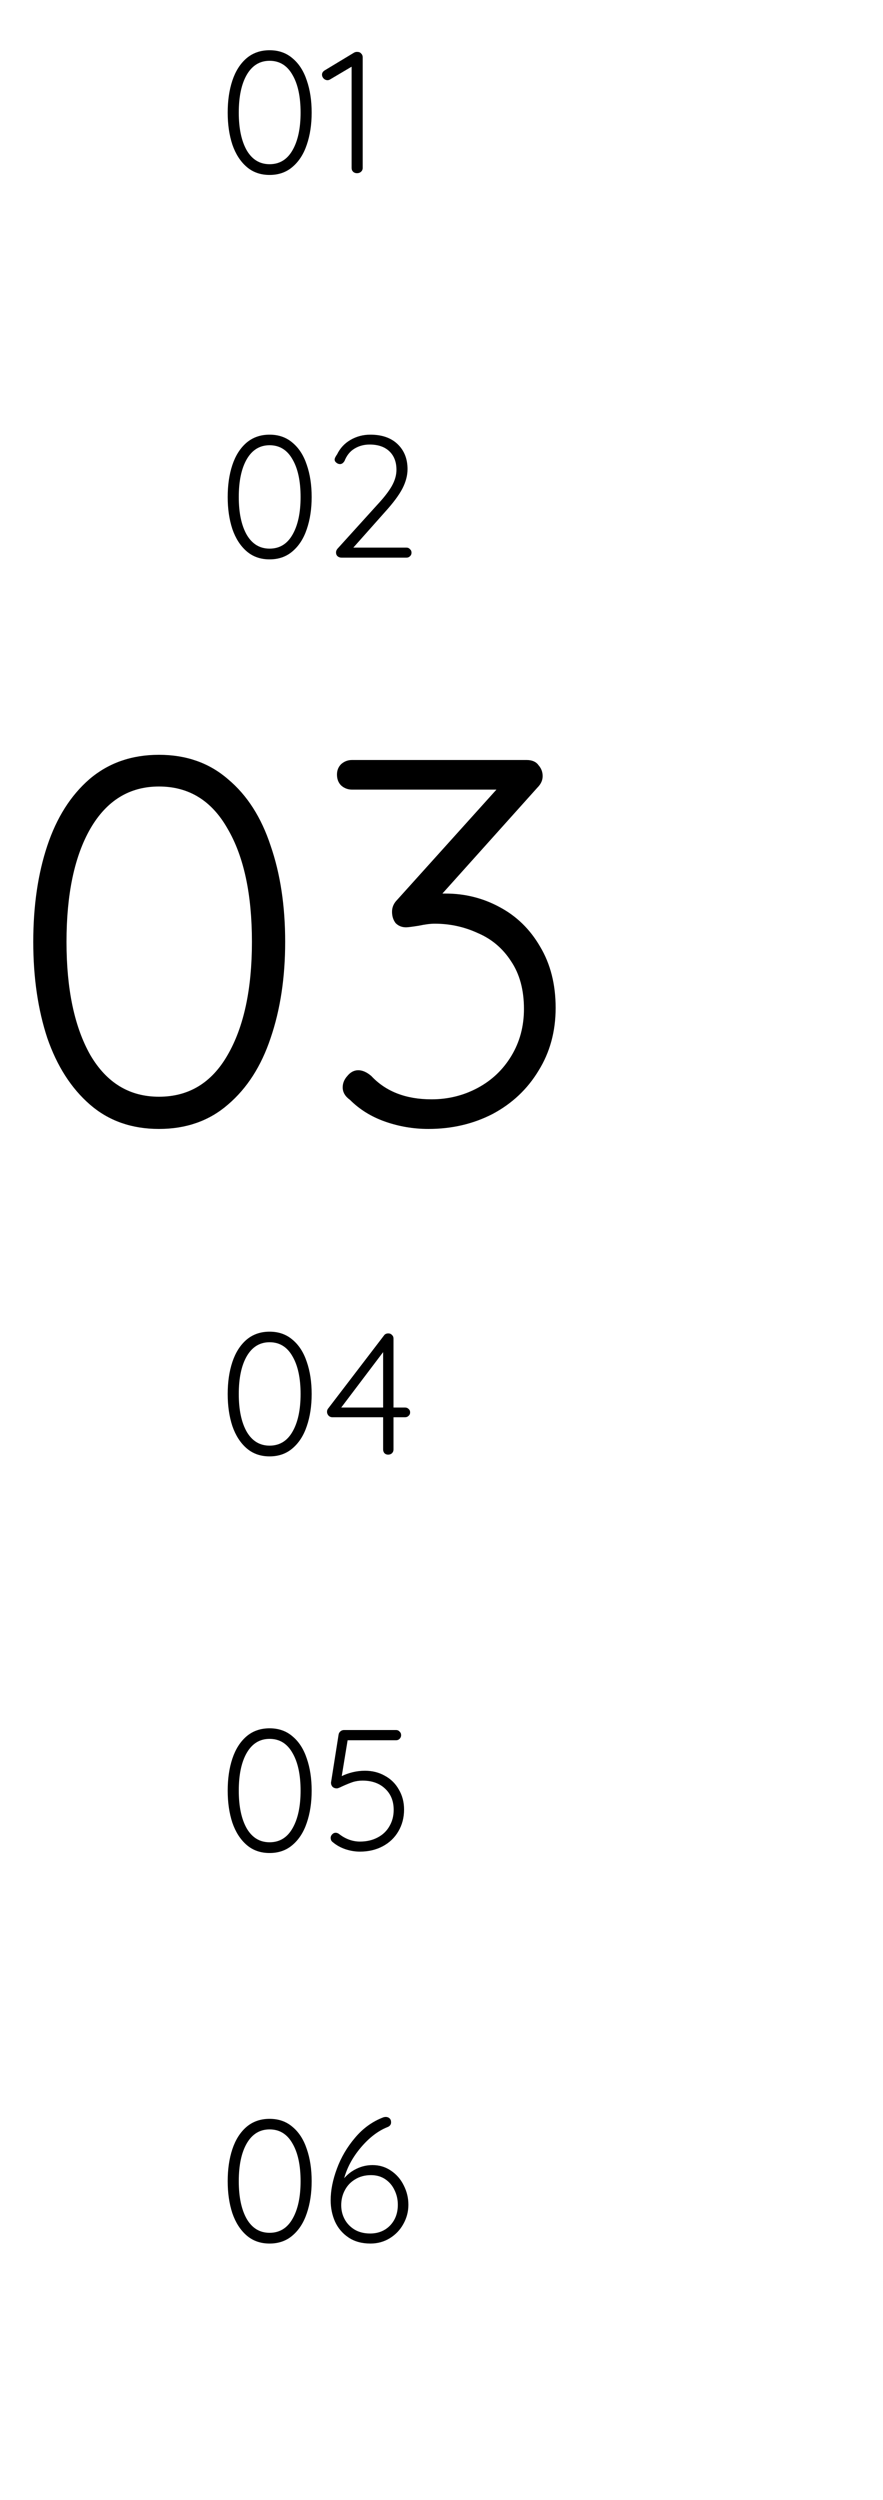 <svg width="153" height="433" viewBox="0 0 153 433" fill="none" xmlns="http://www.w3.org/2000/svg">
<path d="M27.543 195.529C22.803 195.529 18.813 194.119 15.573 191.299C12.333 188.479 9.873 184.639 8.193 179.779C6.573 174.859 5.763 169.309 5.763 163.129C5.763 156.889 6.573 151.339 8.193 146.479C9.813 141.619 12.243 137.779 15.483 134.959C18.783 132.139 22.803 130.729 27.543 130.729C32.283 130.729 36.273 132.139 39.513 134.959C42.813 137.719 45.273 141.559 46.893 146.479C48.573 151.339 49.413 156.889 49.413 163.129C49.413 169.309 48.573 174.859 46.893 179.779C45.273 184.639 42.813 188.479 39.513 191.299C36.273 194.119 32.283 195.529 27.543 195.529ZM27.543 189.949C32.703 189.949 36.663 187.549 39.423 182.749C42.243 177.889 43.653 171.349 43.653 163.129C43.653 154.849 42.243 148.309 39.423 143.509C36.663 138.649 32.703 136.219 27.543 136.219C22.443 136.219 18.483 138.649 15.663 143.509C12.903 148.309 11.523 154.849 11.523 163.129C11.523 171.349 12.903 177.889 15.663 182.749C18.483 187.549 22.443 189.949 27.543 189.949ZM77.198 154.759C80.558 154.759 83.678 155.539 86.558 157.099C89.498 158.659 91.838 160.939 93.578 163.939C95.378 166.939 96.278 170.479 96.278 174.559C96.278 178.639 95.288 182.269 93.308 185.449C91.388 188.629 88.748 191.119 85.388 192.919C82.028 194.659 78.308 195.529 74.228 195.529C71.648 195.529 69.158 195.109 66.758 194.269C64.358 193.429 62.318 192.169 60.638 190.489C59.798 189.889 59.378 189.169 59.378 188.329C59.378 187.609 59.648 186.949 60.188 186.349C60.728 185.689 61.358 185.359 62.078 185.359C62.798 185.359 63.548 185.689 64.328 186.349C66.848 189.049 70.328 190.399 74.768 190.399C77.648 190.399 80.318 189.739 82.778 188.419C85.238 187.099 87.188 185.239 88.628 182.839C90.068 180.439 90.788 177.739 90.788 174.739C90.788 171.439 90.038 168.679 88.538 166.459C87.098 164.239 85.178 162.619 82.778 161.599C80.438 160.519 77.948 159.979 75.308 159.979C74.588 159.979 73.658 160.099 72.518 160.339C71.378 160.519 70.658 160.609 70.358 160.609C69.638 160.609 69.038 160.369 68.558 159.889C68.138 159.349 67.928 158.689 67.928 157.909C67.928 157.129 68.228 156.439 68.828 155.839L86.018 136.759H60.998C60.278 136.759 59.648 136.519 59.108 136.039C58.628 135.559 58.388 134.929 58.388 134.149C58.388 133.429 58.628 132.829 59.108 132.349C59.648 131.869 60.278 131.629 60.998 131.629H91.238C92.198 131.629 92.888 131.929 93.308 132.529C93.788 133.069 94.028 133.699 94.028 134.419C94.028 135.139 93.728 135.799 93.128 136.399L76.658 154.759H77.198Z" fill="black"/>
<path d="M46.713 30.3C45.133 30.3 43.803 29.83 42.723 28.89C41.643 27.95 40.823 26.67 40.263 25.05C39.723 23.41 39.453 21.56 39.453 19.5C39.453 17.42 39.723 15.57 40.263 13.95C40.803 12.33 41.613 11.05 42.693 10.11C43.793 9.17 45.133 8.7 46.713 8.7C48.293 8.7 49.623 9.17 50.703 10.11C51.803 11.03 52.623 12.31 53.163 13.95C53.723 15.57 54.003 17.42 54.003 19.5C54.003 21.56 53.723 23.41 53.163 25.05C52.623 26.67 51.803 27.95 50.703 28.89C49.623 29.83 48.293 30.3 46.713 30.3ZM46.713 28.44C48.433 28.44 49.753 27.64 50.673 26.04C51.613 24.42 52.083 22.24 52.083 19.5C52.083 16.74 51.613 14.56 50.673 12.96C49.753 11.34 48.433 10.53 46.713 10.53C45.013 10.53 43.693 11.34 42.753 12.96C41.833 14.56 41.373 16.74 41.373 19.5C41.373 22.24 41.833 24.42 42.753 26.04C43.693 27.64 45.013 28.44 46.713 28.44ZM62.065 9C62.285 9.02 62.465 9.12 62.605 9.3C62.764 9.46 62.844 9.66 62.844 9.9V29.1C62.844 29.36 62.745 29.58 62.544 29.76C62.364 29.92 62.135 30 61.855 30C61.594 30 61.374 29.92 61.194 29.76C61.014 29.58 60.925 29.36 60.925 29.1V11.55L57.175 13.77C57.035 13.85 56.895 13.89 56.755 13.89C56.495 13.89 56.264 13.79 56.065 13.59C55.885 13.39 55.794 13.17 55.794 12.93C55.794 12.79 55.834 12.65 55.914 12.51C56.014 12.37 56.135 12.26 56.275 12.18L61.344 9.12C61.544 9 61.785 8.96 62.065 9Z" fill="black"/>
<path d="M46.713 96.882C45.133 96.882 43.803 96.412 42.723 95.472C41.643 94.532 40.823 93.252 40.263 91.632C39.723 89.992 39.453 88.142 39.453 86.082C39.453 84.002 39.723 82.152 40.263 80.532C40.803 78.912 41.613 77.632 42.693 76.692C43.793 75.752 45.133 75.282 46.713 75.282C48.293 75.282 49.623 75.752 50.703 76.692C51.803 77.612 52.623 78.892 53.163 80.532C53.723 82.152 54.003 84.002 54.003 86.082C54.003 88.142 53.723 89.992 53.163 91.632C52.623 93.252 51.803 94.532 50.703 95.472C49.623 96.412 48.293 96.882 46.713 96.882ZM46.713 95.022C48.433 95.022 49.753 94.222 50.673 92.622C51.613 91.002 52.083 88.822 52.083 86.082C52.083 83.322 51.613 81.142 50.673 79.542C49.753 77.922 48.433 77.112 46.713 77.112C45.013 77.112 43.693 77.922 42.753 79.542C41.833 81.142 41.373 83.322 41.373 86.082C41.373 88.822 41.833 91.002 42.753 92.622C43.693 94.222 45.013 95.022 46.713 95.022ZM70.434 94.842C70.674 94.842 70.874 94.932 71.034 95.112C71.215 95.272 71.305 95.472 71.305 95.712C71.305 95.972 71.215 96.182 71.034 96.342C70.874 96.502 70.674 96.582 70.434 96.582H59.184C58.904 96.582 58.675 96.502 58.495 96.342C58.315 96.182 58.224 95.962 58.224 95.682C58.224 95.462 58.304 95.252 58.465 95.052L65.394 87.402C66.514 86.202 67.344 85.132 67.885 84.192C68.424 83.232 68.695 82.292 68.695 81.372C68.695 80.012 68.284 78.942 67.465 78.162C66.644 77.382 65.504 76.992 64.044 76.992C63.065 76.992 62.184 77.232 61.404 77.712C60.645 78.172 60.075 78.882 59.694 79.842C59.474 80.202 59.215 80.382 58.914 80.382C58.694 80.382 58.484 80.302 58.285 80.142C58.084 79.982 57.984 79.802 57.984 79.602C57.984 79.482 58.025 79.342 58.105 79.182C58.184 79.022 58.285 78.862 58.404 78.702C58.925 77.622 59.705 76.782 60.745 76.182C61.785 75.582 62.925 75.282 64.165 75.282C66.184 75.282 67.764 75.832 68.904 76.932C70.044 78.032 70.615 79.472 70.615 81.252C70.615 82.352 70.314 83.482 69.715 84.642C69.115 85.782 68.124 87.112 66.745 88.632L61.224 94.842H70.434Z" fill="black"/>
<path d="M46.713 252.24C45.133 252.24 43.803 251.77 42.723 250.83C41.643 249.89 40.823 248.61 40.263 246.99C39.723 245.35 39.453 243.5 39.453 241.44C39.453 239.36 39.723 237.51 40.263 235.89C40.803 234.27 41.613 232.99 42.693 232.05C43.793 231.11 45.133 230.64 46.713 230.64C48.293 230.64 49.623 231.11 50.703 232.05C51.803 232.97 52.623 234.25 53.163 235.89C53.723 237.51 54.003 239.36 54.003 241.44C54.003 243.5 53.723 245.35 53.163 246.99C52.623 248.61 51.803 249.89 50.703 250.83C49.623 251.77 48.293 252.24 46.713 252.24ZM46.713 250.38C48.433 250.38 49.753 249.58 50.673 247.98C51.613 246.36 52.083 244.18 52.083 241.44C52.083 238.68 51.613 236.5 50.673 234.9C49.753 233.28 48.433 232.47 46.713 232.47C45.013 232.47 43.693 233.28 42.753 234.9C41.833 236.5 41.373 238.68 41.373 241.44C41.373 244.18 41.833 246.36 42.753 247.98C43.693 249.58 45.013 250.38 46.713 250.38ZM70.195 243.78C70.434 243.78 70.635 243.86 70.794 244.02C70.975 244.18 71.064 244.38 71.064 244.62C71.064 244.86 70.975 245.06 70.794 245.22C70.635 245.38 70.434 245.46 70.195 245.46H68.184V251.04C68.184 251.3 68.094 251.52 67.915 251.7C67.734 251.86 67.514 251.94 67.254 251.94C66.995 251.94 66.784 251.86 66.624 251.7C66.465 251.52 66.385 251.3 66.385 251.04V245.46H57.565C57.325 245.46 57.114 245.37 56.934 245.19C56.755 244.99 56.664 244.77 56.664 244.53C56.664 244.29 56.734 244.09 56.874 243.93L66.534 231.3C66.695 231.06 66.945 230.94 67.284 230.94C67.544 230.94 67.754 231.03 67.915 231.21C68.094 231.37 68.184 231.58 68.184 231.84V243.78H70.195ZM66.385 243.78V234.18L59.124 243.78H66.385Z" fill="black"/>
<path d="M46.713 388.574C45.133 388.574 43.803 388.104 42.723 387.164C41.643 386.224 40.823 384.944 40.263 383.324C39.723 381.684 39.453 379.834 39.453 377.774C39.453 375.694 39.723 373.844 40.263 372.224C40.803 370.604 41.613 369.324 42.693 368.384C43.793 367.444 45.133 366.974 46.713 366.974C48.293 366.974 49.623 367.444 50.703 368.384C51.803 369.304 52.623 370.584 53.163 372.224C53.723 373.844 54.003 375.694 54.003 377.774C54.003 379.834 53.723 381.684 53.163 383.324C52.623 384.944 51.803 386.224 50.703 387.164C49.623 388.104 48.293 388.574 46.713 388.574ZM46.713 386.714C48.433 386.714 49.753 385.914 50.673 384.314C51.613 382.694 52.083 380.514 52.083 377.774C52.083 375.014 51.613 372.834 50.673 371.234C49.753 369.614 48.433 368.804 46.713 368.804C45.013 368.804 43.693 369.614 42.753 371.234C41.833 372.834 41.373 375.014 41.373 377.774C41.373 380.514 41.833 382.694 42.753 384.314C43.693 385.914 45.013 386.714 46.713 386.714ZM64.555 374.984C65.734 374.984 66.794 375.304 67.734 375.944C68.695 376.584 69.434 377.434 69.954 378.494C70.495 379.554 70.764 380.674 70.764 381.854C70.764 383.034 70.475 384.144 69.894 385.184C69.335 386.204 68.555 387.024 67.555 387.644C66.555 388.264 65.434 388.574 64.195 388.574C62.694 388.574 61.425 388.224 60.385 387.524C59.344 386.824 58.565 385.904 58.044 384.764C57.544 383.624 57.294 382.394 57.294 381.074C57.294 379.374 57.654 377.554 58.374 375.614C59.094 373.654 60.145 371.864 61.525 370.244C62.904 368.604 64.544 367.424 66.445 366.704C66.605 366.664 66.734 366.644 66.835 366.644C67.094 366.644 67.314 366.724 67.495 366.884C67.674 367.044 67.764 367.274 67.764 367.574C67.764 367.994 67.525 368.284 67.044 368.444C65.445 369.104 63.934 370.274 62.514 371.954C61.114 373.614 60.154 375.384 59.635 377.264C60.234 376.564 60.955 376.014 61.794 375.614C62.654 375.194 63.575 374.984 64.555 374.984ZM64.135 386.834C65.534 386.834 66.684 386.374 67.585 385.454C68.484 384.514 68.934 383.314 68.934 381.854C68.934 380.954 68.745 380.114 68.365 379.334C68.004 378.554 67.475 377.924 66.775 377.444C66.075 376.964 65.245 376.724 64.284 376.724C63.245 376.724 62.334 376.964 61.554 377.444C60.775 377.904 60.175 378.534 59.755 379.334C59.334 380.114 59.124 380.984 59.124 381.944C59.124 382.824 59.325 383.634 59.724 384.374C60.124 385.114 60.705 385.714 61.465 386.174C62.224 386.614 63.114 386.834 64.135 386.834Z" fill="black"/>
<path d="M46.713 320.935C45.133 320.935 43.803 320.465 42.723 319.525C41.643 318.585 40.823 317.305 40.263 315.685C39.723 314.045 39.453 312.195 39.453 310.135C39.453 308.055 39.723 306.205 40.263 304.585C40.803 302.965 41.613 301.685 42.693 300.745C43.793 299.805 45.133 299.335 46.713 299.335C48.293 299.335 49.623 299.805 50.703 300.745C51.803 301.665 52.623 302.945 53.163 304.585C53.723 306.205 54.003 308.055 54.003 310.135C54.003 312.195 53.723 314.045 53.163 315.685C52.623 317.305 51.803 318.585 50.703 319.525C49.623 320.465 48.293 320.935 46.713 320.935ZM46.713 319.075C48.433 319.075 49.753 318.275 50.673 316.675C51.613 315.055 52.083 312.875 52.083 310.135C52.083 307.375 51.613 305.195 50.673 303.595C49.753 301.975 48.433 301.165 46.713 301.165C45.013 301.165 43.693 301.975 42.753 303.595C41.833 305.195 41.373 307.375 41.373 310.135C41.373 312.875 41.833 315.055 42.753 316.675C43.693 318.275 45.013 319.075 46.713 319.075ZM63.234 306.685C64.514 306.685 65.665 306.975 66.684 307.555C67.725 308.115 68.534 308.915 69.115 309.955C69.715 310.975 70.014 312.125 70.014 313.405C70.014 314.805 69.684 316.065 69.025 317.185C68.385 318.285 67.484 319.145 66.325 319.765C65.165 320.385 63.844 320.695 62.364 320.695C61.525 320.695 60.684 320.555 59.844 320.275C59.025 319.995 58.304 319.595 57.684 319.075C57.565 318.995 57.465 318.885 57.385 318.745C57.325 318.585 57.294 318.435 57.294 318.295C57.294 318.095 57.374 317.905 57.535 317.725C57.715 317.525 57.925 317.425 58.164 317.425C58.385 317.425 58.605 317.515 58.825 317.695C59.344 318.095 59.904 318.405 60.505 318.625C61.124 318.845 61.745 318.955 62.364 318.955C63.505 318.955 64.514 318.725 65.394 318.265C66.294 317.805 66.984 317.155 67.465 316.315C67.965 315.475 68.215 314.525 68.215 313.465C68.215 311.945 67.725 310.725 66.745 309.805C65.764 308.865 64.454 308.395 62.815 308.395C62.194 308.395 61.614 308.485 61.075 308.665C60.554 308.845 59.965 309.085 59.304 309.385C58.825 309.625 58.514 309.745 58.374 309.745C58.075 309.745 57.825 309.655 57.624 309.475C57.444 309.275 57.355 309.045 57.355 308.785C57.355 308.685 57.364 308.605 57.385 308.545L58.675 300.385C58.715 300.185 58.815 300.015 58.974 299.875C59.154 299.715 59.364 299.635 59.605 299.635H68.635C68.874 299.635 69.075 299.725 69.234 299.905C69.415 300.065 69.504 300.275 69.504 300.535C69.504 300.775 69.415 300.985 69.234 301.165C69.075 301.325 68.874 301.405 68.635 301.405H60.234L59.215 307.615C59.734 307.355 60.344 307.135 61.044 306.955C61.764 306.775 62.495 306.685 63.234 306.685Z" fill="black"/>
</svg>
